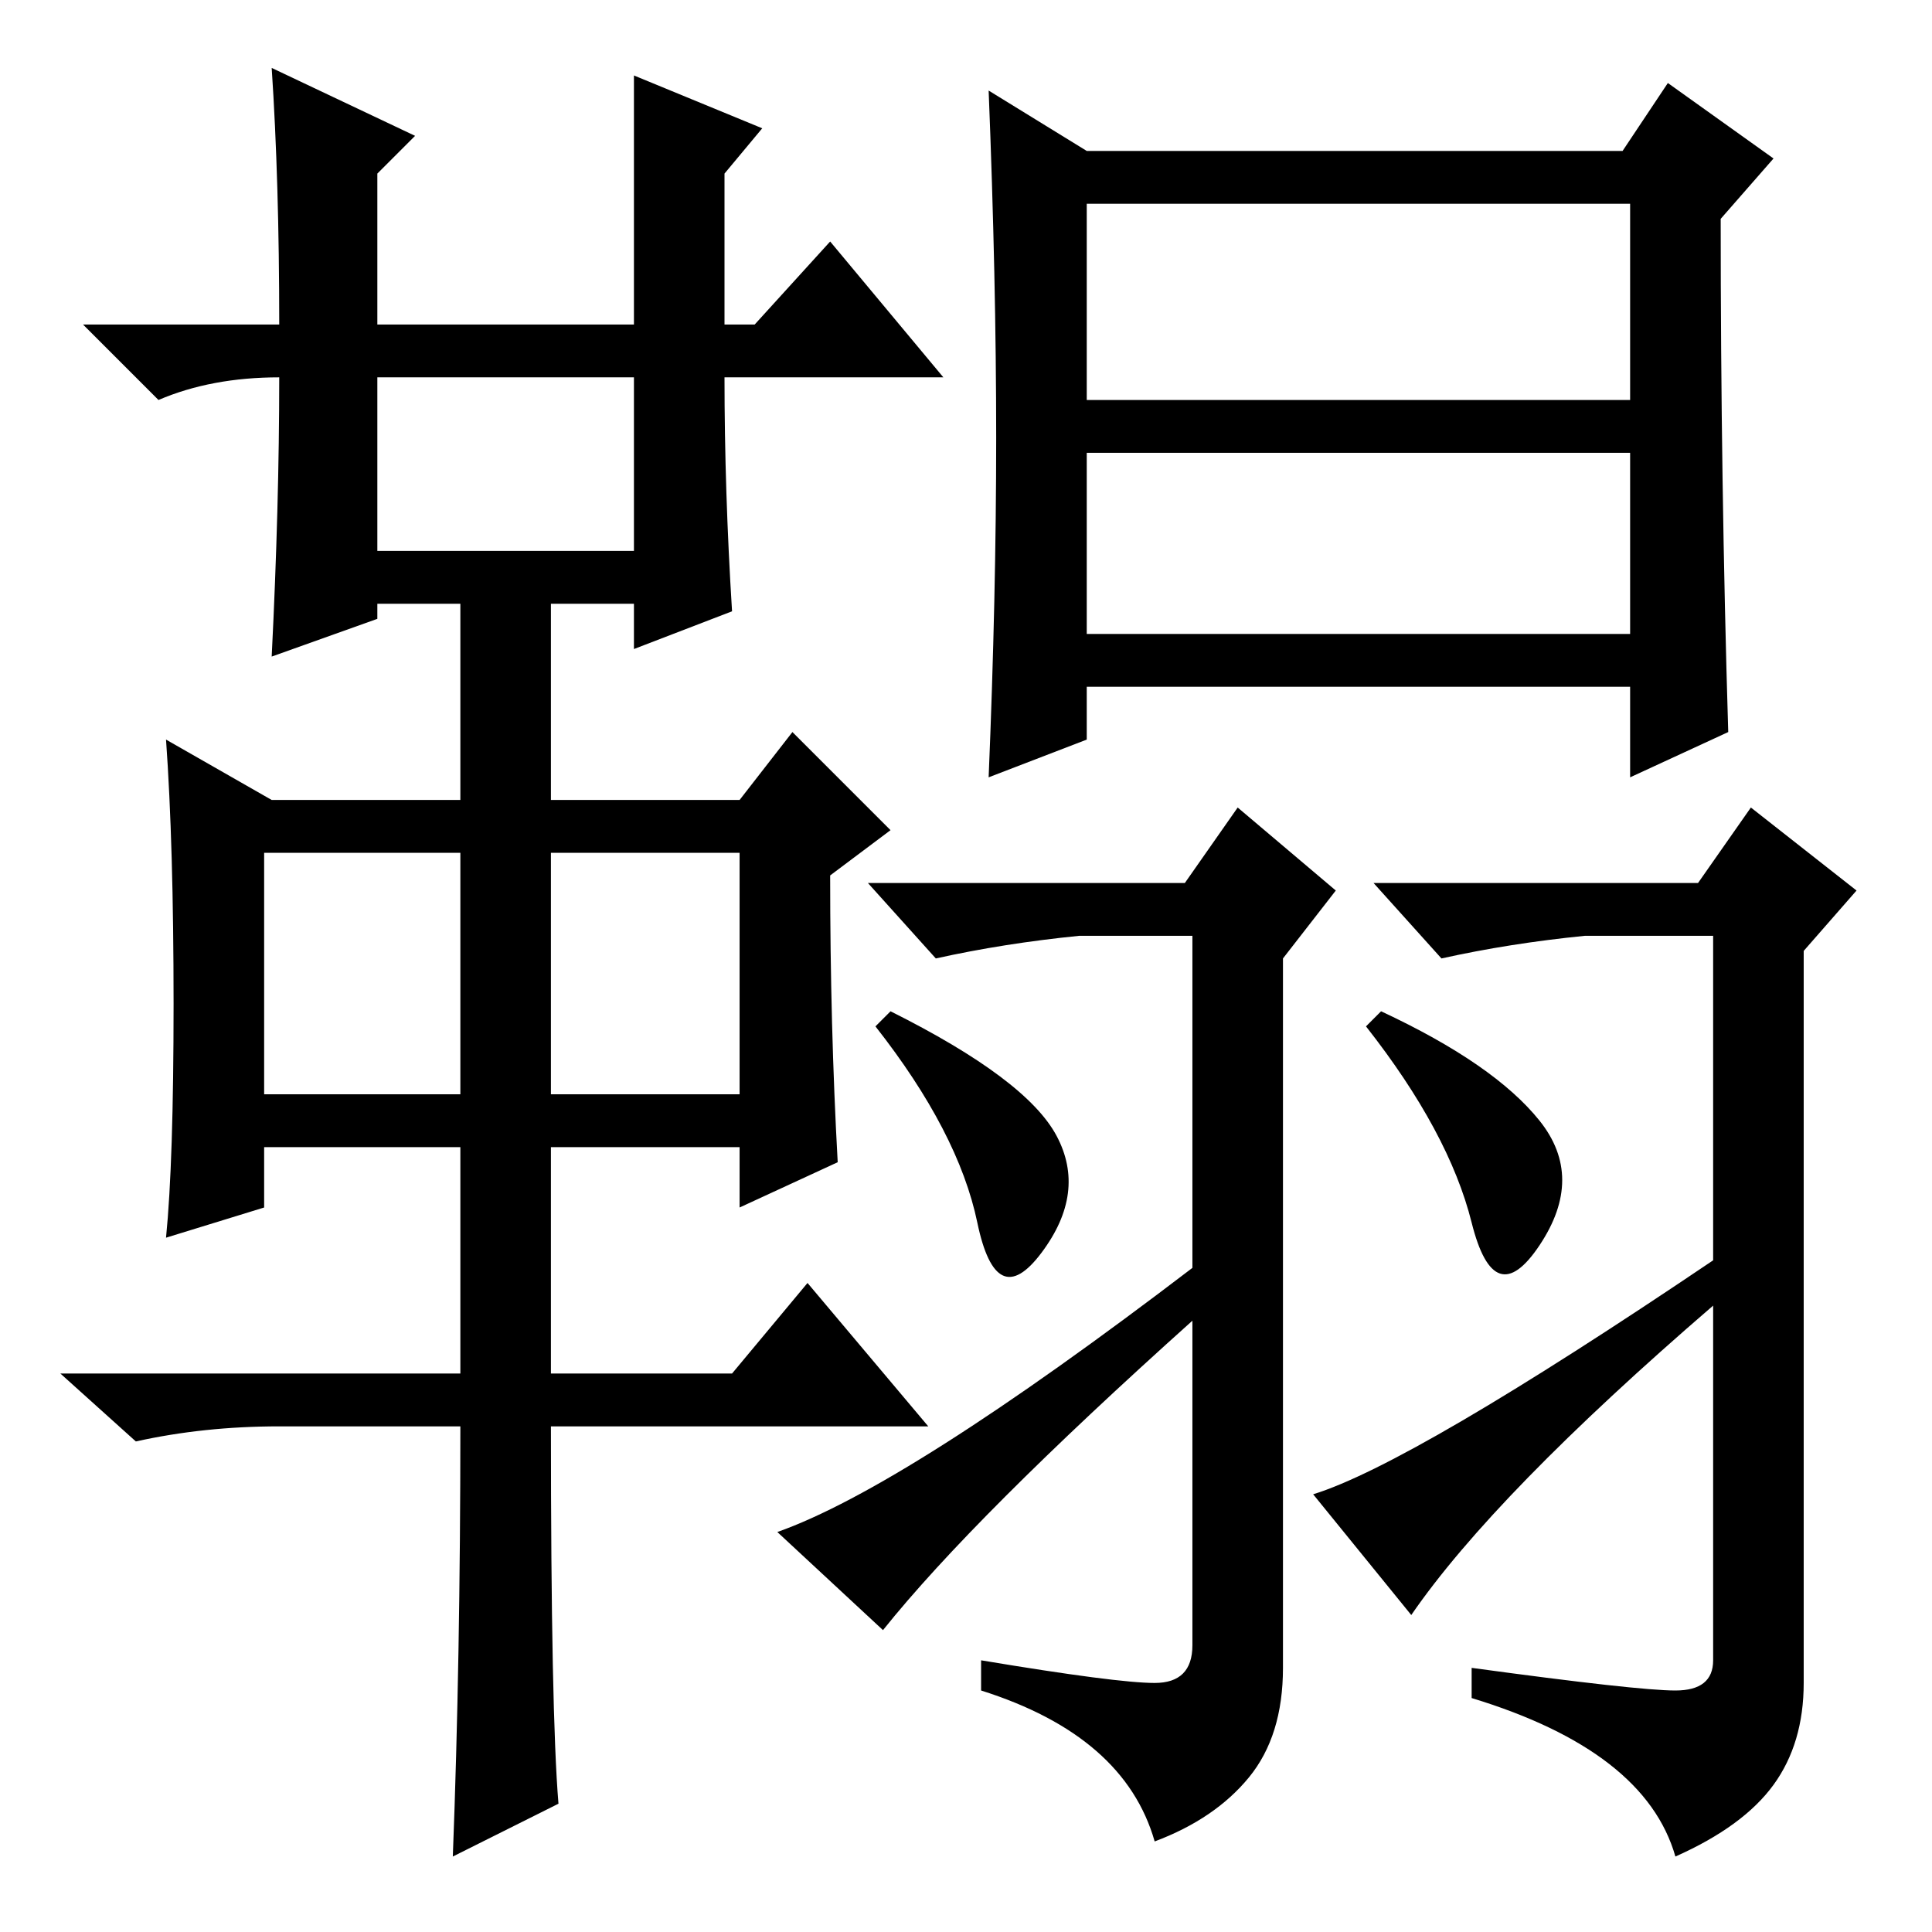 <?xml version="1.0" standalone="no"?>
<!DOCTYPE svg PUBLIC "-//W3C//DTD SVG 1.1//EN" "http://www.w3.org/Graphics/SVG/1.1/DTD/svg11.dtd" >
<svg xmlns="http://www.w3.org/2000/svg" xmlns:xlink="http://www.w3.org/1999/xlink" version="1.1" viewBox="0 -36 256 256">
  <g transform="matrix(1 0 0 -1 0 220)">
   <path fill="currentColor"
d="M36 247l19 -9l-5 -5v-20h34v33l17 -7l-5 -6v-20h4l10 11l15 -18h-29q0 -15 1 -31l-13 -5v6h-11v-26h25l7 9l13 -13l-8 -6q0 -20 1 -38l-13 -6v8h-25v-30h24l10 12l16 -19h-50q0 -38 1 -50l-14 -7q1 26 1 57h-24q-10 0 -19 -2l-10 9h53v30h-26v-8l-13 -4q1 10 1 31t-1 35
l14 -8h25v26h-11v-2l-14 -5q1 20 1 37q-9 0 -16 -3l-10 10h26q0 19 -1 34zM50 183h34v23h-34v-23zM35 111h26v32h-26v-32zM73 111h25v32h-25v-32zM132 198q0 21 -1 46l13 -8h71l6 9l14 -10l-7 -8q0 -35 1 -68l-13 -6v12h-72v-7l-13 -5q1 24 1 45zM144 203h72v26h-72v-26z
M144 172h72v24h-72v-24zM117 40l-14 13q17 6 55 35v44h-15q-10 -1 -19 -3l-9 10h42l7 10l13 -11l-7 -9v-94q0 -9 -4.5 -14.5t-12.5 -8.5q-4 14 -23 20v4q18 -3 23 -3t5 5v43q-29 -26 -41 -41zM187 42l-13 16q13 4 53 31v43h-17q-10 -1 -19 -3l-9 10h43l7 10l14 -11l-7 -8
v-97q0 -8 -4 -13.5t-13 -9.5q-4 14 -27 21v4q22 -3 27 -3t5 4v47q-29 -25 -40 -41zM118 122q18 -9 22 -16.5t-2 -15.5t-8.5 4t-13.5 26zM183 122q15 -7 21 -14.5t0 -16.5t-9 3t-14 26z" />
  </g>

</svg>
